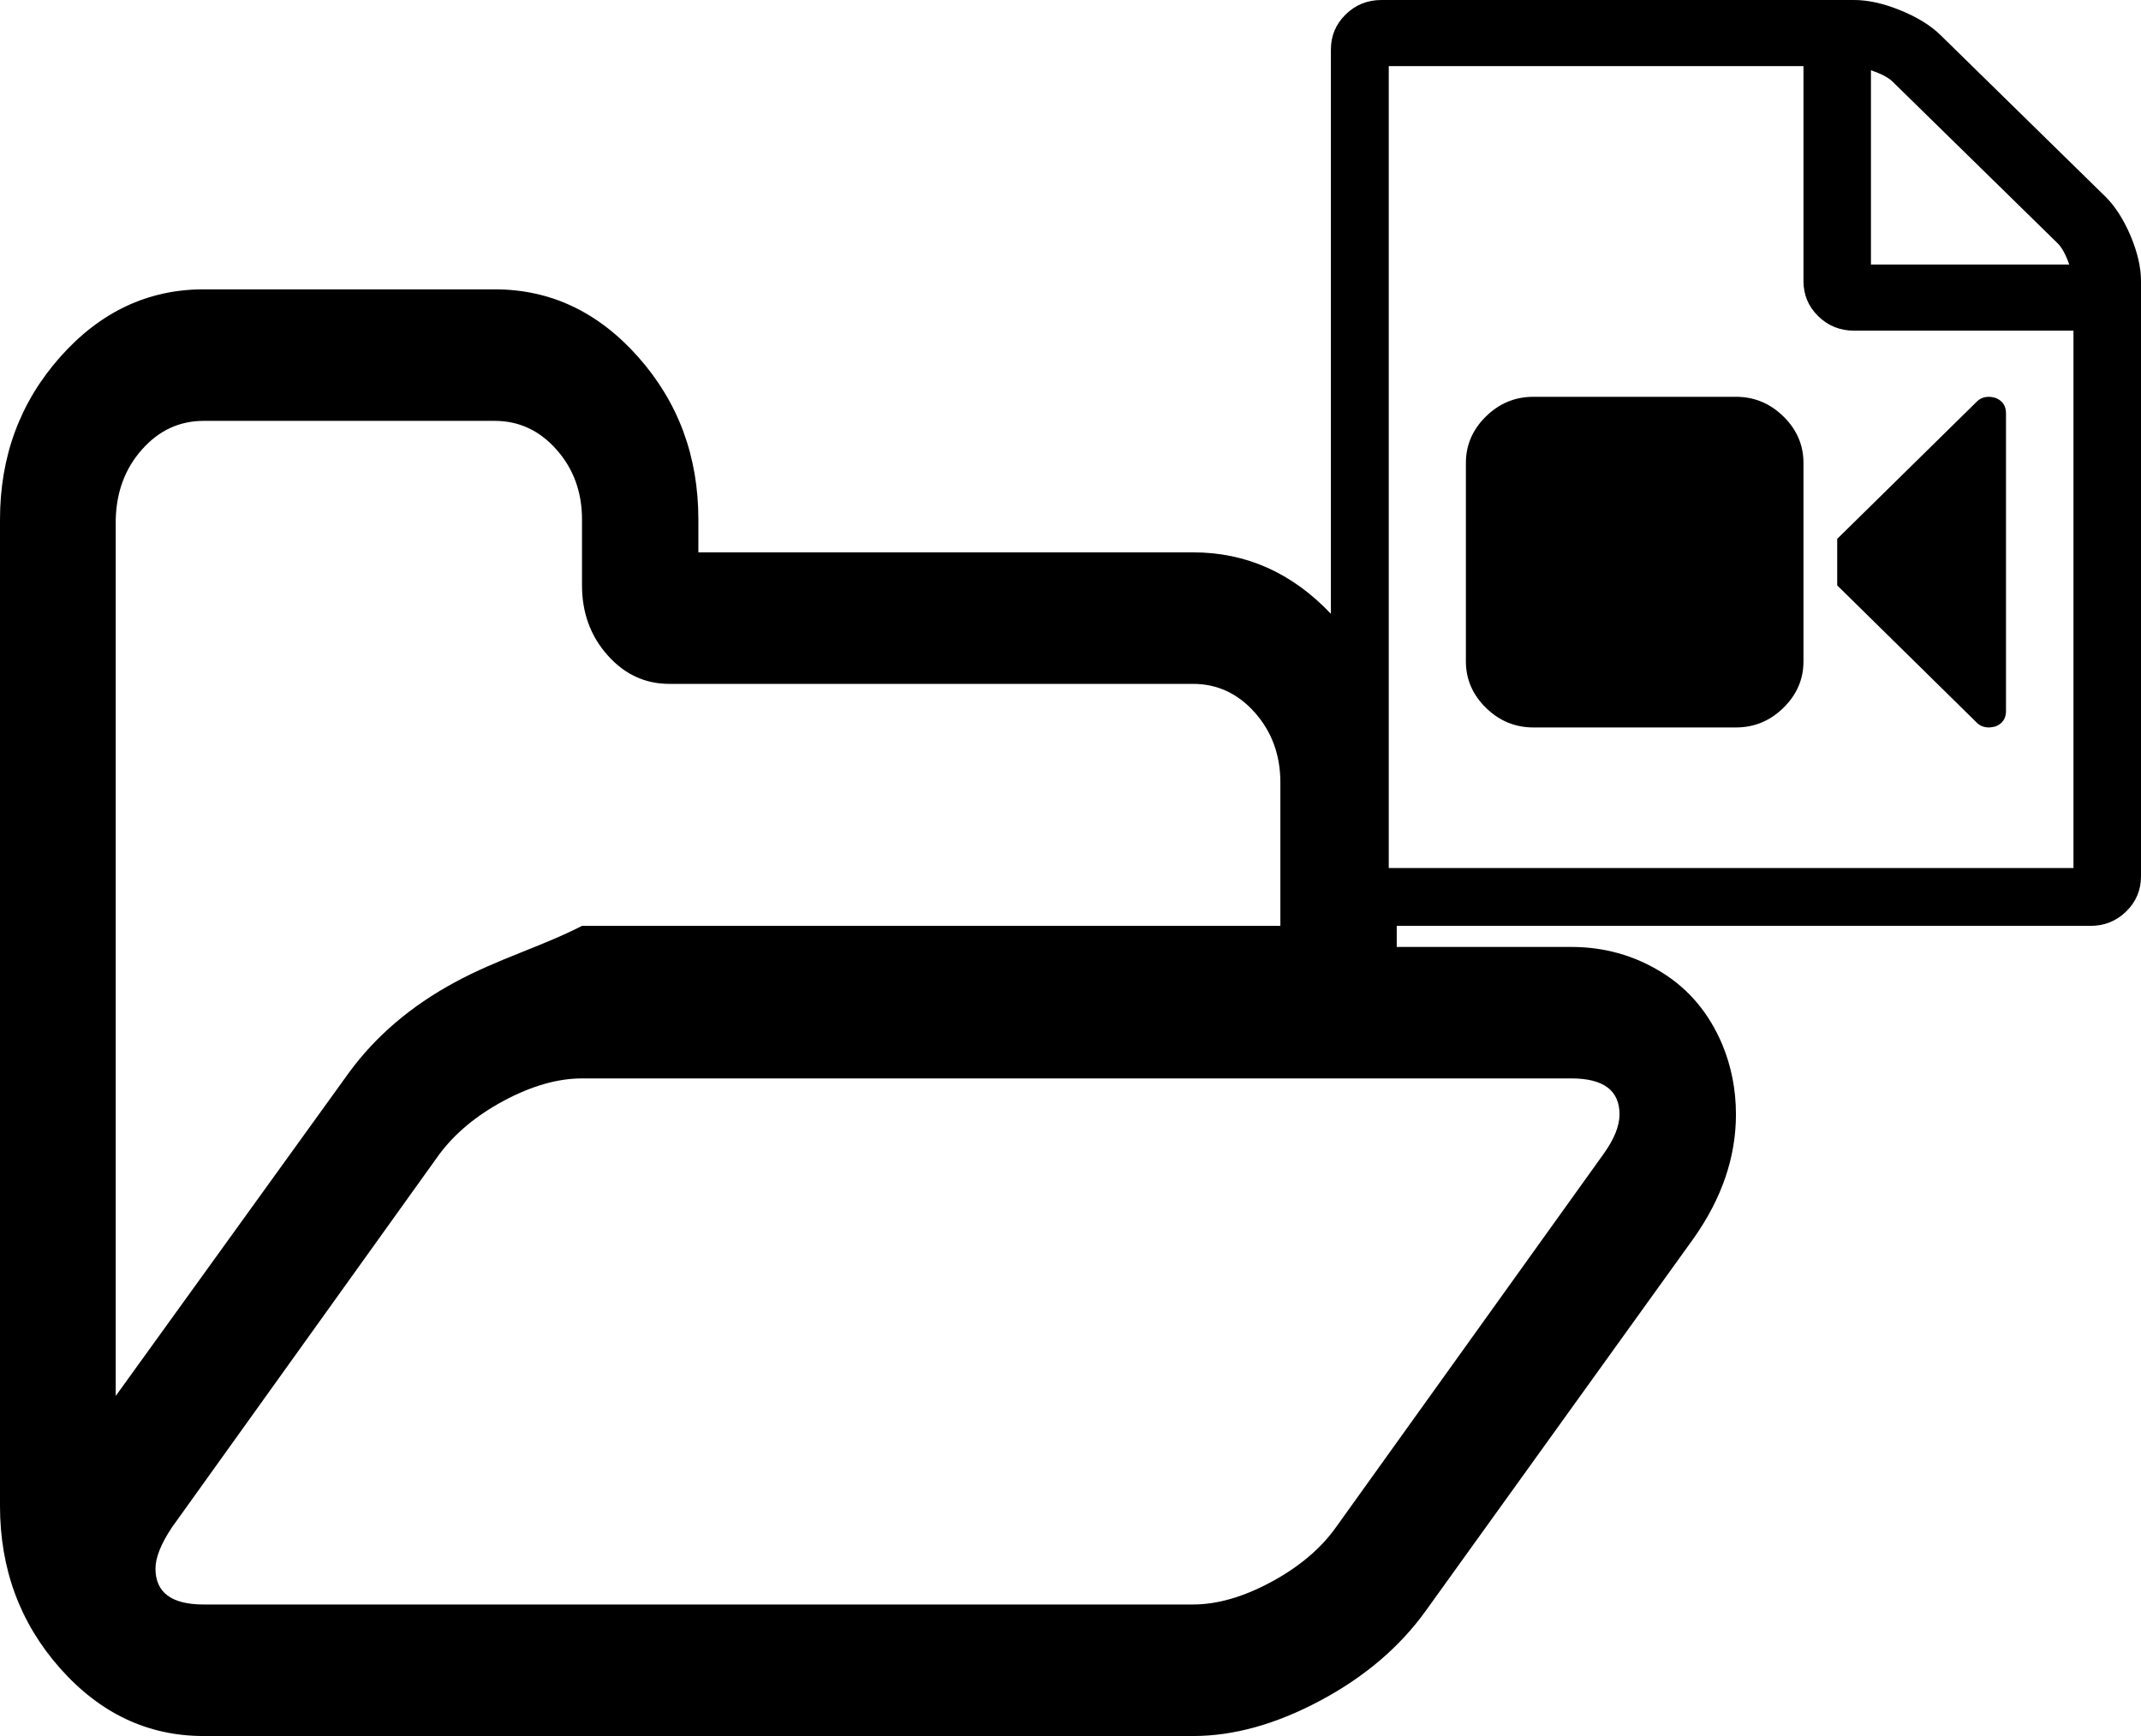 ﻿<?xml version="1.0" encoding="utf-8"?>
<svg version="1.1" xmlns:xlink="http://www.w3.org/1999/xlink" width="37px" height="30px" xmlns="http://www.w3.org/2000/svg">
  <g transform="matrix(1 0 0 1 -23 -165 )">
    <path d="M 20.618 9.545  C 21.535 9.545  22.329 9.899  23 10.607  L 23 0.857  C 23 0.619  23.085 0.417  23.255 0.25  C 23.425 0.083  23.632 0  23.875 0  L 32.042 0  C 32.285 0  32.552 0.06  32.844 0.179  C 33.135 0.298  33.366 0.44  33.536 0.607  L 36.38 3.393  C 36.55 3.56  36.696 3.786  36.818 4.071  C 36.939 4.357  37 4.619  37 4.857  L 37 15.143  C 37 15.381  36.915 15.583  36.745 15.75  C 36.575 15.917  36.368 16  36.125 16  L 24.138 16  L 24.138 16.364  L 27.156 16.364  C 27.721 16.364  28.24 16.509  28.711 16.799  C 29.183 17.089  29.534 17.506  29.764 18.05  C 29.921 18.429  30 18.832  30 19.258  C 30 19.992  29.759 20.702  29.277 21.388  L 24.641 27.834  C 24.191 28.461  23.583 28.979  22.818 29.387  C 22.053 29.796  21.32 30  20.618 30  L 3.52 30  C 2.556 30  1.729 29.609  1.037 28.828  C 0.346 28.047  0 27.112  0 26.023  L 0 8.977  C 0 7.888  0.346 6.953  1.037 6.172  C 1.729 5.391  2.556 5  3.52 5  L 8.549 5  C 9.513 5  10.34 5.391  11.032 6.172  C 11.723 6.953  12.069 7.888  12.069 8.977  L 12.069 9.545  L 20.618 9.545  Z M 31.167 1.143  L 24 1.143  L 24 15  L 35.833 15  L 35.833 5.714  L 32.042 5.714  C 31.799 5.714  31.592 5.631  31.422 5.464  C 31.252 5.298  31.167 5.095  31.167 4.857  L 31.167 1.143  Z M 2 24.123  L 6.035 18.53  C 6.496 17.902  7.103 17.385  7.858 16.976  C 8.612 16.568  9.345 16.364  10.058 16  L 22.127 16  L 22.127 13.523  C 22.127 13.049  21.98 12.647  21.687 12.315  C 21.393 11.984  21.037 11.818  20.618 11.818  L 11.566 11.818  C 11.147 11.818  10.791 11.652  10.498 11.321  C 10.204 10.99  10.058 10.587  10.058 10.114  L 10.058 8.977  C 10.058 8.504  9.911 8.101  9.618 7.77  C 9.324 7.438  8.968 7.273  8.549 7.273  L 3.52 7.273  C 3.101 7.273  2.745 7.438  2.452 7.77  C 2.158 8.101  2.012 8.504  2 8.977  L 2 24.123  Z M 21.97 27.337  C 22.452 27.076  22.823 26.763  23.085 26.396  L 27.706 19.95  C 27.894 19.69  27.988 19.459  27.988 19.258  C 27.988 18.844  27.711 18.636  27.156 18.636  L 10.058 18.636  C 9.639 18.636  9.191 18.764  8.714 19.018  C 8.237 19.273  7.863 19.583  7.59 19.95  L 2.97 26.396  C 2.782 26.68  2.687 26.916  2.687 27.106  C 2.687 27.52  2.965 27.727  3.52 27.727  L 20.618 27.727  C 21.037 27.727  21.488 27.597  21.97 27.337  Z M 31.75 9.312  L 34.165 6.938  C 34.22 6.884  34.29 6.857  34.375 6.857  C 34.399 6.857  34.436 6.863  34.484 6.875  C 34.606 6.923  34.667 7.012  34.667 7.143  L 34.667 12.286  C 34.667 12.417  34.606 12.506  34.484 12.554  C 34.436 12.565  34.399 12.571  34.375 12.571  C 34.29 12.571  34.22 12.545  34.165 12.491  L 31.75 10.116  L 31.75 9.312  Z M 25.333 8  C 25.333 7.69  25.449 7.423  25.68 7.196  C 25.911 6.97  26.184 6.857  26.5 6.857  L 30 6.857  C 30.316 6.857  30.589 6.97  30.82 7.196  C 31.051 7.423  31.167 7.69  31.167 8  L 31.167 11.429  C 31.167 11.738  31.051 12.006  30.82 12.232  C 30.589 12.458  30.316 12.571  30 12.571  L 26.5 12.571  C 26.184 12.571  25.911 12.458  25.68 12.232  C 25.449 12.006  25.333 11.738  25.333 11.429  L 25.333 8  Z M 35.76 4.571  C 35.7 4.399  35.633 4.277  35.56 4.205  L 32.707 1.411  C 32.634 1.339  32.51 1.274  32.333 1.214  L 32.333 4.571  L 35.76 4.571  Z " fill-rule="nonzero" fill="#000000" stroke="none" transform="matrix(1 0 0 1 23 165 )" />
  </g>
</svg>
